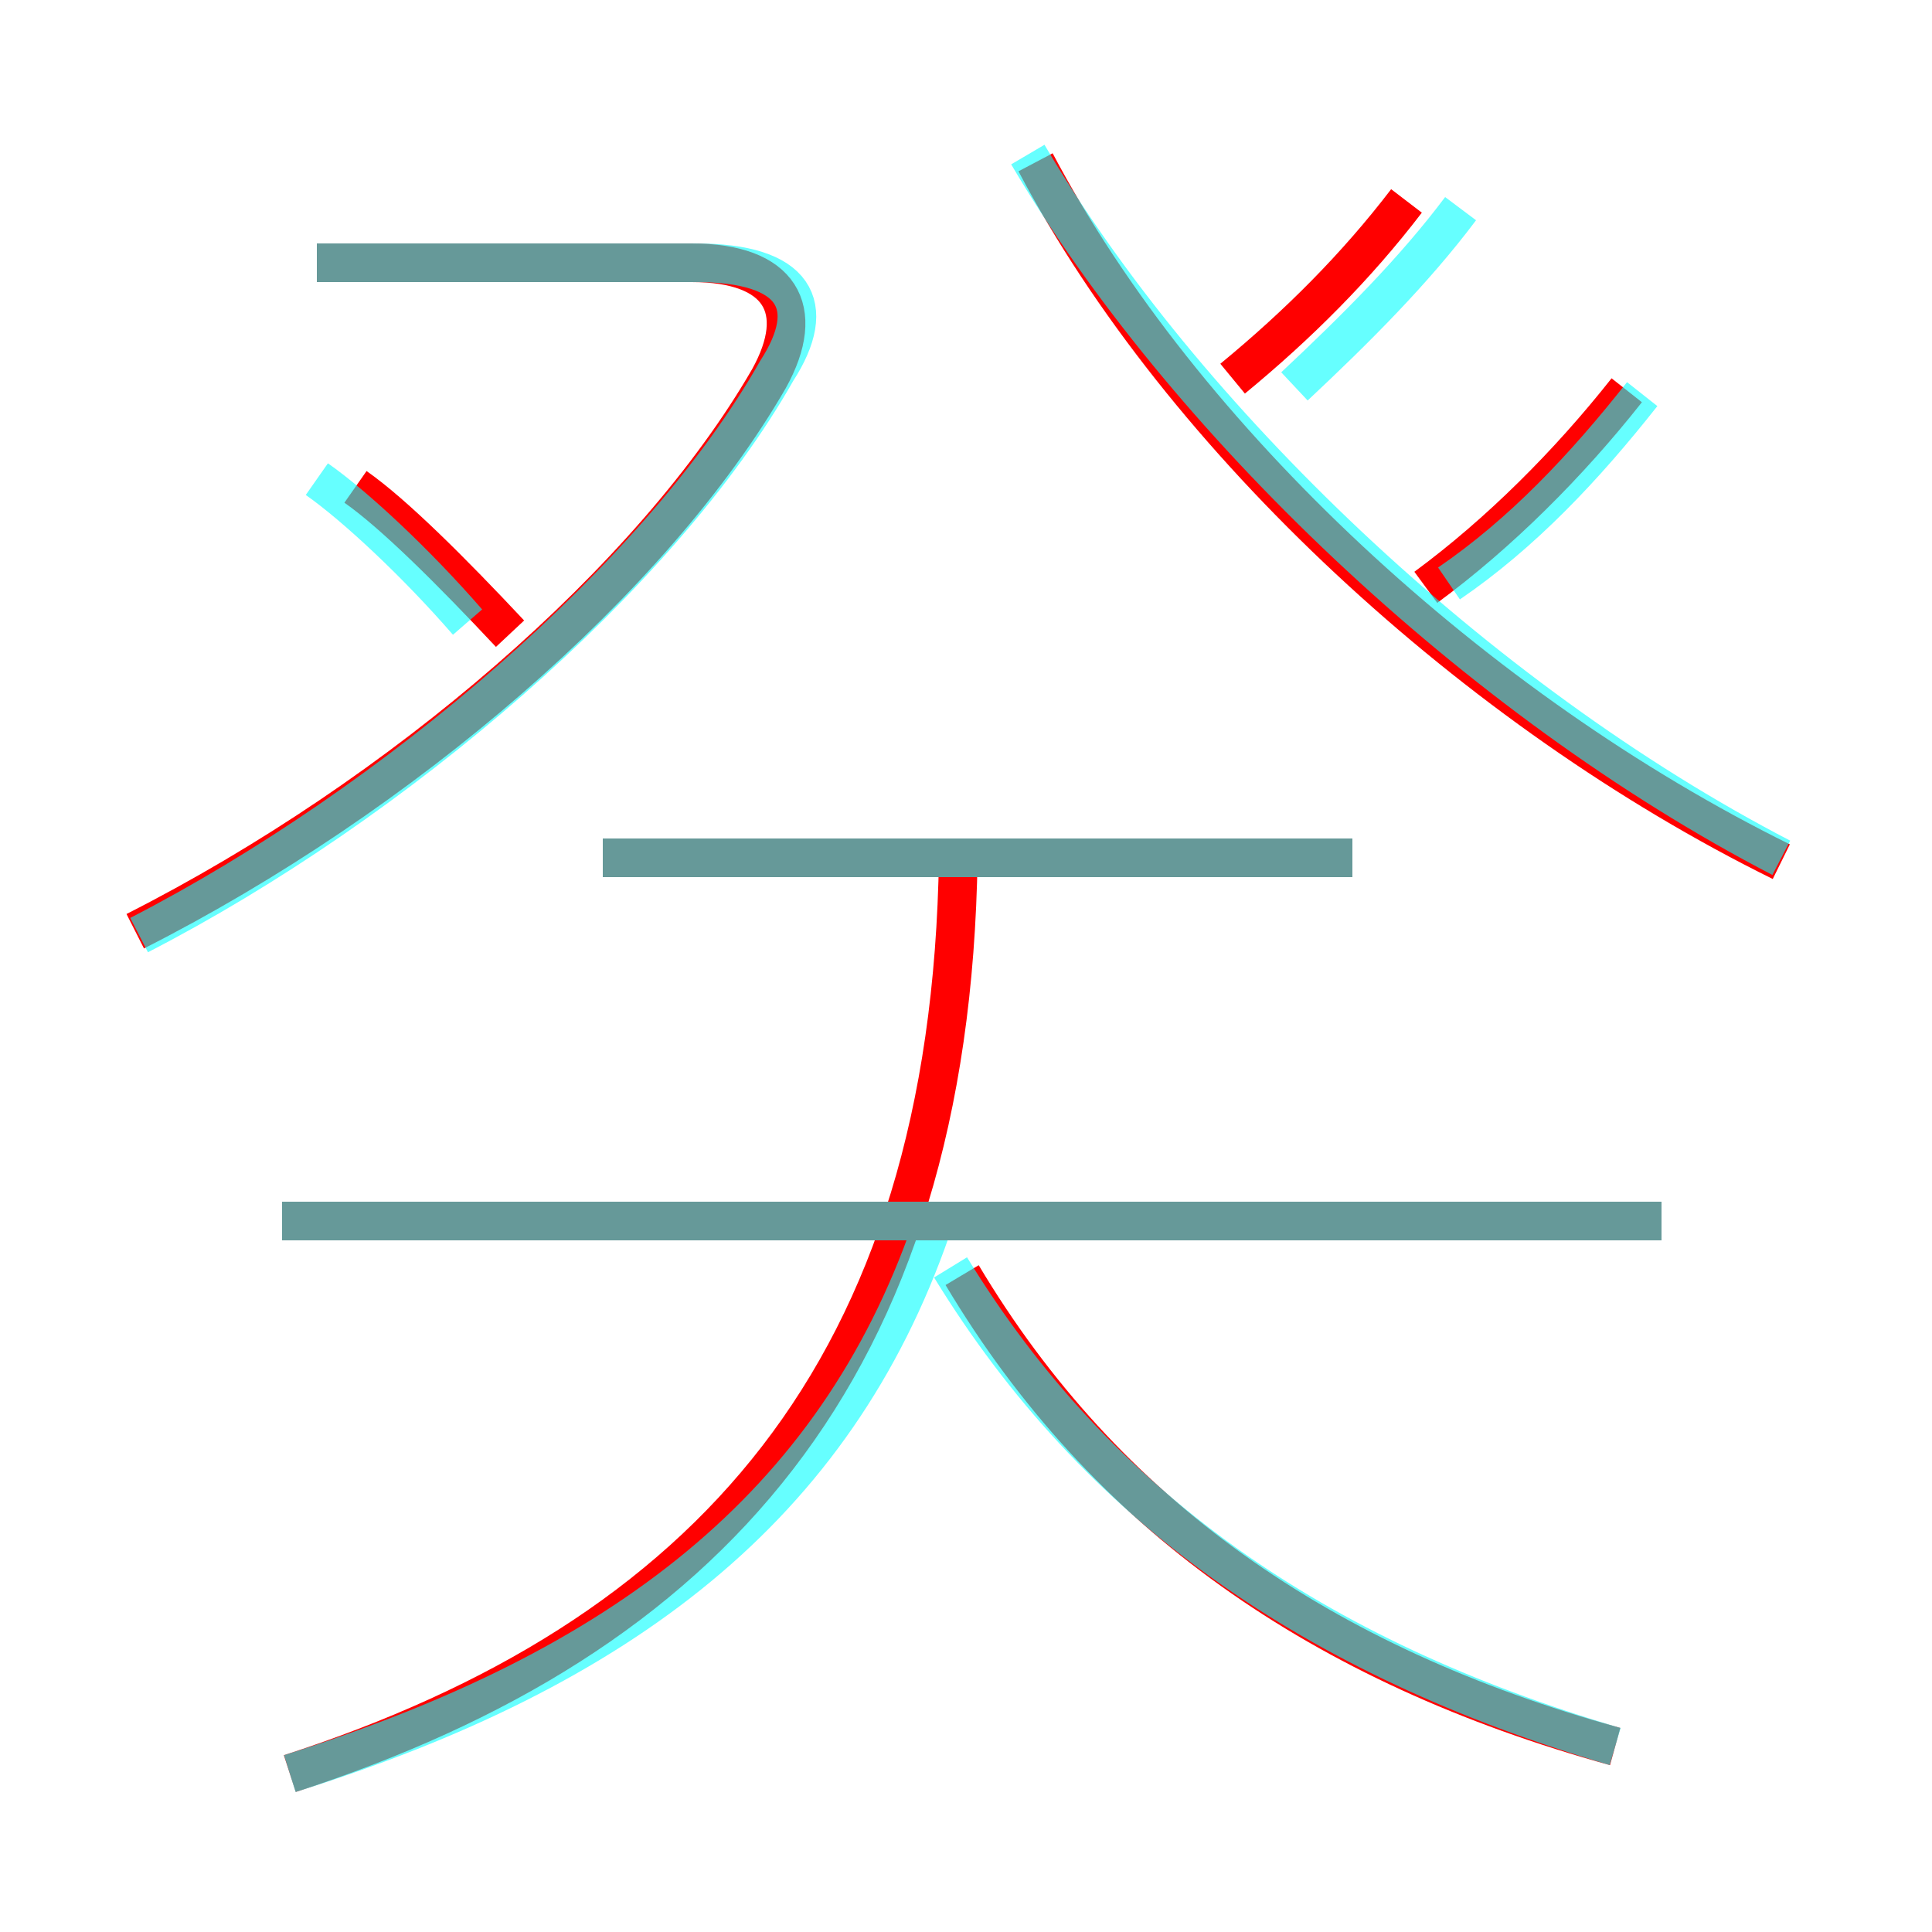 <?xml version='1.0' encoding='utf8'?>
<svg viewBox="0.0 -6.0 50.0 50.0" version="1.1" xmlns="http://www.w3.org/2000/svg">
<rect x="0.0" y="-6.0" width="50.0" height="50.0" fill="#333333" stroke="none"/>
<rect x="-1000" y="-1000" width="2000" height="2000" stroke="white" fill="white"/>
<g style="fill:none;stroke:rgba(255, 0, 0, 1);  stroke-width:1"><path d="M 7.5 1.9 C 18.3 -1.6 24.6 -8.5 24.8 -21.8 M 43.0 -12.4 L 7.3 -12.4 M 41.8 1.2 C 34.2 -0.9 28.6 -4.8 24.9 -11.0 M 3.5 -19.9 C 10.4 -23.4 16.9 -29.0 19.9 -34.2 C 20.9 -36.0 20.2 -37.2 17.9 -37.2 L 8.2 -37.2 M 13.2 -27.6 C 11.7 -29.2 10.2 -30.7 9.2 -31.4 M 35.0 -21.8 L 15.6 -21.8 M 46.1 -21.7 C 38.2 -25.6 30.6 -32.6 26.8 -39.8 M 31.9 -34.2 C 33.6 -35.6 35.1 -37.1 36.4 -38.8 M 36.9 -28.8 C 38.8 -30.2 40.6 -32.0 42.1 -33.9" transform="translate(0.0 38.0)" />
</g>
<g style="fill:none;stroke:rgba(0, 255, 255, 0.6);  stroke-width:1">
<path d="M 46.1 -21.8 C 38.2 -25.9 30.6 -33.2 26.6 -40.0 M 7.5 1.9 C 16.1 -0.8 21.6 -5.0 24.1 -12.2 M 3.6 -19.8 C 10.2 -23.2 17.1 -29.1 20.1 -34.4 C 21.2 -36.1 20.6 -37.2 18.0 -37.2 L 8.2 -37.2 M 41.8 1.2 C 34.0 -1.1 28.4 -5.0 24.6 -11.2 M 43.0 -12.4 L 7.3 -12.4 M 12.1 -27.9 C 10.8 -29.4 9.2 -30.9 8.2 -31.6 M 35.0 -21.8 L 15.6 -21.8 M 33.5 -34.0 C 35.1 -35.5 36.6 -37.0 37.8 -38.6 M 37.5 -28.9 C 39.4 -30.2 41.0 -31.9 42.5 -33.8" transform="translate(0.0 38.0)" />
</g>
</svg>